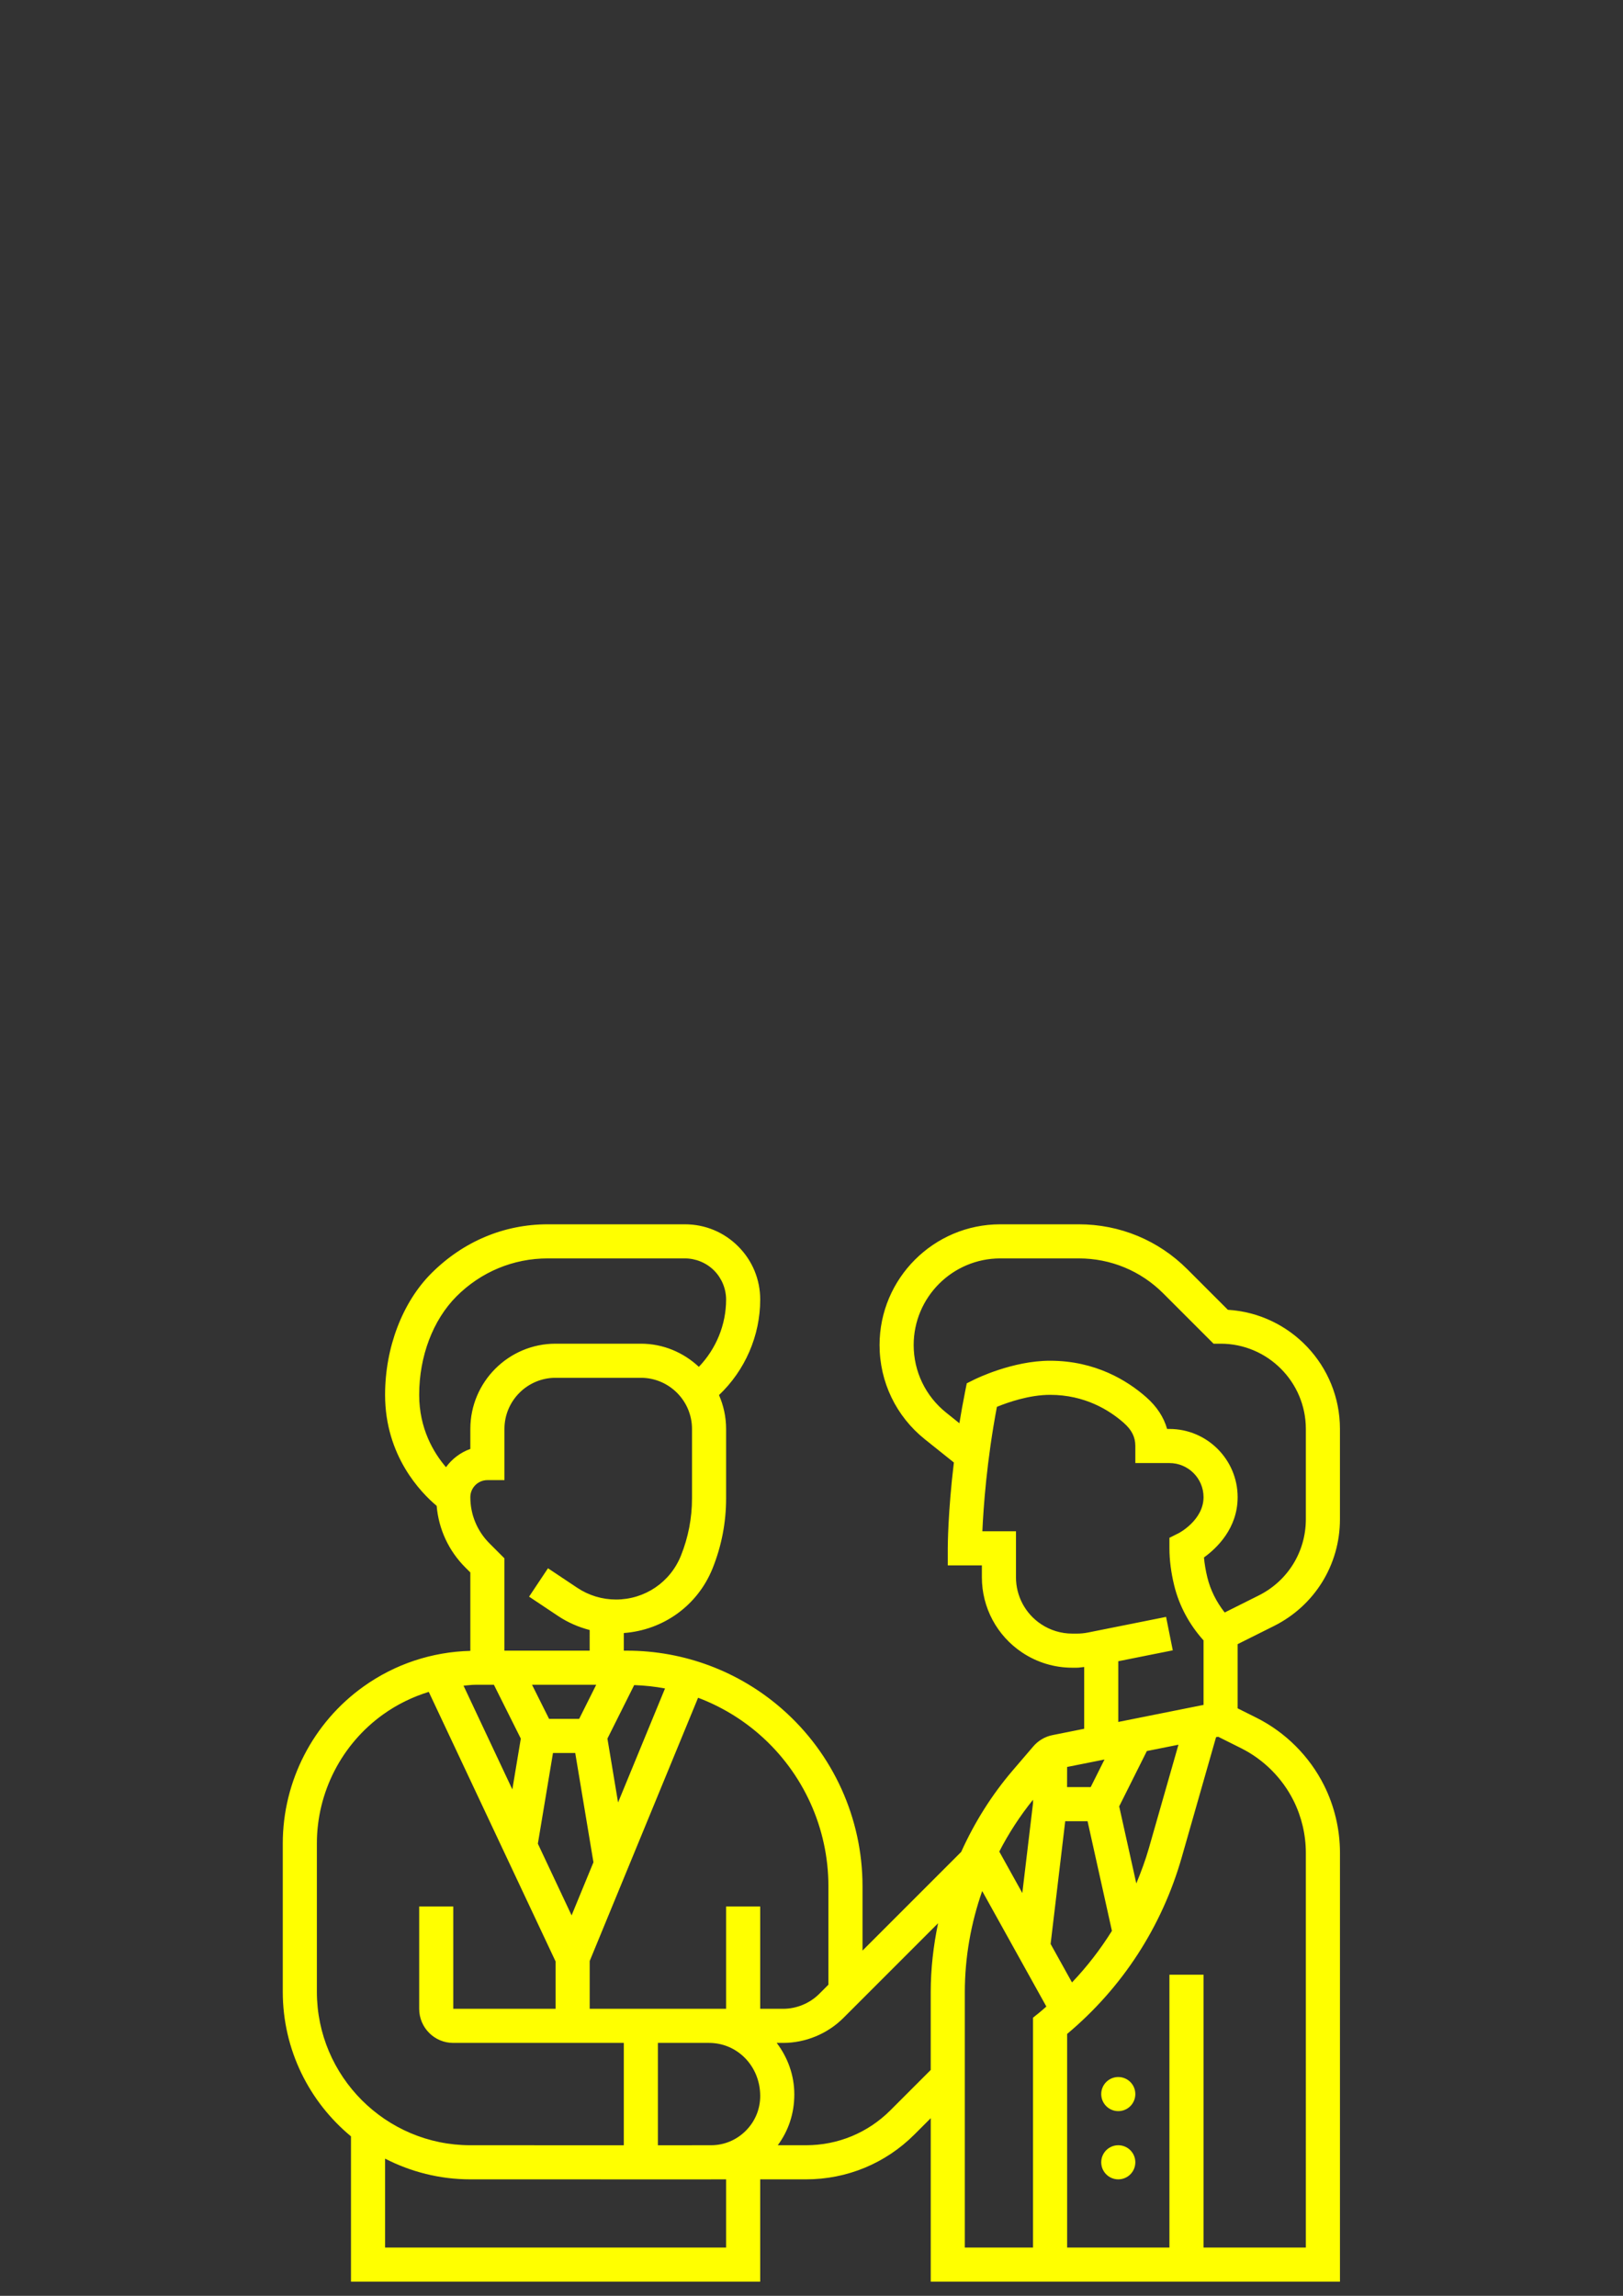 <?xml version="1.0" encoding="UTF-8" standalone="no"?>
<!-- Created with Inkscape (http://www.inkscape.org/) -->

<svg
   xmlns:dc="http://purl.org/dc/elements/1.1/"
   xmlns:cc="http://creativecommons.org/ns#"
   xmlns:rdf="http://www.w3.org/1999/02/22-rdf-syntax-ns#"
   xmlns:svg="http://www.w3.org/2000/svg"
   xmlns="http://www.w3.org/2000/svg"
   xmlns:sodipodi="http://sodipodi.sourceforge.net/DTD/sodipodi-0.dtd"
   xmlns:inkscape="http://www.inkscape.org/namespaces/inkscape"
   width="210mm"
   height="297mm"
   viewBox="0 0 210 297"
   version="1.1"
   id="svg8"
   sodipodi:docname="trust.svg"
   inkscape:version="0.92.4 (5da689c313, 2019-01-14)">
  <rect x="0" y="0" width="210" height="297" fill="#333333" stroke="none"/>
  <defs
     id="defs2" />
  <sodipodi:namedview
     id="base"
     pagecolor="#ffffff"
     bordercolor="#666666"
     borderopacity="1.0"
     inkscape:pageopacity="0.0"
     inkscape:pageshadow="2"
     inkscape:zoom="0.57233607"
     inkscape:cx="367.47627"
     inkscape:cy="234.79564"
     inkscape:document-units="mm"
     inkscape:current-layer="layer1"
     showgrid="false"
     inkscape:window-width="958"
     inkscape:window-height="991"
     inkscape:window-x="952"
     inkscape:window-y="0"
     inkscape:window-maximized="0" />
  <g
     inkscape:label="Layer 1"
     inkscape:groupmode="layer"
     id="layer1">
    <g
       id="surface1"
       transform="matrix(0.353,0,0,0.353,34.382,156.177)"
       style="fill:#ffff00">
      <path
         id="path470"
         d="M 369.57,153.457 C 384.488,145.992 393.75,131 393.75,114.324 V 81.25 c 0,-23.227 -18.195,-42.289 -41.082,-43.668 L 337.812,22.727 C 327.195,12.102 313.062,6.25 298.043,6.25 H 269.242 C 244.844,6.25 225,26.094 225,50.492 c 0,13.516 6.051,26.102 16.605,34.547 l 10.633,8.504 C 250.043,111.773 250,124.27 250,125 v 6.25 h 12.5 v 4.355 c 0,11.105 5.52,21.414 14.758,27.574 5.469,3.645 11.824,5.57 18.387,5.57 h 1.691 c 0.895,0 1.777,-0.195 2.664,-0.262 V 191.125 l -11.613,2.324 c -2.723,0.543 -5.223,2.012 -7.031,4.125 l -7.504,8.758 c -7.781,9.074 -14.082,19.18 -18.934,29.918 L 218.75,272.414 V 248.844 C 218.75,223.945 208,200.262 189.262,183.867 173.523,170.086 153.332,162.5 132.406,162.5 H 131.25 v -6.461 c 14.5,-1.07 27.105,-10.094 32.57,-23.766 3.273,-8.172 4.93,-16.781 4.93,-25.586 V 81.25 c 0,-4.418 -0.945,-8.605 -2.605,-12.418 C 175.68,59.805 181.25,47.086 181.25,33.836 181.25,26.469 178.383,19.539 173.168,14.332 167.961,9.117 161.031,6.25 153.664,6.25 h -50.312 C 87.43,6.25 72.438,12.48 60.727,24.195 50.094,34.82 43.75,51.477 43.75,68.75 c 0,22.383 13.148,35.844 18.906,40.676 0.73,8.531 4.387,16.461 10.512,22.586 L 75,133.836 v 28.738 C 60.875,162.945 47.363,167.418 35.832,175.656 17.305,188.887 6.25,210.367 6.25,233.133 V 287.5 c 0,21.305 9.742,40.375 25,52.992 V 393.75 h 150 v -37.5 h 16.793 c 15.027,0 29.152,-5.852 39.777,-16.477 l 5.938,-5.938 V 393.75 h 150 V 236.586 c 0,-8.547 -2.02,-17.105 -5.844,-24.742 -5.328,-10.637 -14.113,-19.426 -24.75,-24.75 L 356.25,183.637 V 160.113 Z M 249.414,75.273 C 241.844,69.219 237.5,60.18 237.5,50.492 237.5,32.988 251.738,18.75 269.242,18.75 h 28.801 c 11.688,0 22.668,4.551 30.938,12.812 L 347.414,50 H 350 c 17.23,0 31.25,14.02 31.25,31.25 v 33.074 c 0,11.914 -6.617,22.625 -17.273,27.949 L 351.5,148.512 c -3.043,-3.879 -5.23,-8.25 -6.355,-12.855 -0.613,-2.508 -1.031,-4.98 -1.238,-7.312 C 348.617,124.938 356.25,117.676 356.25,106.25 c 0,-13.789 -11.211,-25 -25,-25 h -0.852 C 329.168,76.918 326.613,73.023 322.75,69.617 315.832,63.523 304.094,56.25 287.5,56.25 c -13.812,0 -27.23,6.633 -27.793,6.906 l -2.738,1.367 -0.602,2.996 c -0.797,4 -1.492,7.887 -2.105,11.637 z M 302.387,212.5 h -8.66 l 0.016,-7.375 13.707,-2.738 z m -6.855,71.586 -7.836,-14.105 L 293.051,225 h 8.188 l 8.93,40.188 c -4.223,6.762 -9.105,13.094 -14.637,18.898 z m 23.574,-36.281 -6.273,-28.242 10.145,-20.281 11.574,-2.312 -10.812,37.836 c -1.277,4.457 -2.875,8.77 -4.633,13 z M 312.5,166.375 l 19.977,-3.992 -2.457,-12.258 -28.637,5.73 c -1.328,0.262 -2.684,0.395 -4.047,0.395 h -1.691 c -4.09,0 -8.051,-1.199 -11.449,-3.469 C 278.438,148.949 275,142.523 275,135.605 V 118.75 h -12.32 c 0.391,-8.738 1.582,-25.781 5.332,-45.605 C 272.023,71.5 279.883,68.75 287.5,68.75 c 12.695,0 21.68,5.574 26.988,10.25 2.949,2.602 4.262,5.219 4.262,8.5 v 6.25 h 12.5 c 6.895,0 12.5,5.605 12.5,12.5 0,8.387 -8.988,13.133 -9.043,13.156 L 331.25,121.137 V 125 c 0,4.27 0.586,8.852 1.75,13.613 1.801,7.375 5.492,14.281 10.75,20.125 V 182.375 l -31.25,6.25 z m -31.25,50.758 v 1.25 l -3.926,32.941 -8.441,-15.199 c 3.453,-6.707 7.586,-13.062 12.367,-18.992 z m -75,31.711 v 36.07 l -3.344,3.344 C 199.414,291.75 194.574,293.75 189.637,293.75 H 181.25 v -37.5 h -12.5 v 37.5 h -6.211 c -0.016,0 -0.019,0 -0.031,0 -0.008,0 -0.008,0 -0.008,0 h -43.75 v -17.512 l 39.727,-96.48 c 8.199,3.094 15.848,7.641 22.555,13.512 16.023,14.023 25.219,34.281 25.219,55.574 z m -25,76.832 c 0.008,4.805 -1.867,9.344 -5.293,12.77 -3.402,3.406 -7.895,5.281 -12.664,5.305 H 156.25 v 0.008 h -12.5 V 306.25 h 18.789 c 10.297,0.019 18.691,8.461 18.711,19.426 z M 121.137,175 l -6.25,12.5 H 103.863 L 97.613,175 Z m 8.012,43.137 -3.898,-23.41 9.805,-19.609 c 3.812,0.141 7.594,0.527 11.301,1.238 z M 83.637,175 93.5,194.727 90.395,213.352 72.508,175.336 C 73.969,175.227 75.406,175 76.883,175 Z m 21.656,25 h 8.156 l 6.676,40.051 -8.012,19.461 L 99.75,233.238 Z M 156.25,106.688 c 0,7.207 -1.355,14.258 -4.039,20.945 -3.91,9.793 -13.262,16.125 -23.812,16.125 -5.078,0 -10,-1.488 -14.223,-4.309 l -10.715,-7.145 -6.93,10.402 10.711,7.145 c 3.551,2.359 7.445,4.023 11.5,5.086 V 162.5 H 87.492 V 128.664 L 82,123.168 C 77.488,118.648 75,112.637 75,106.25 75,102.805 77.805,100 81.25,100 H 87.5 V 81.25 c 0,-10.336 8.414,-18.75 18.75,-18.75 h 31.25 c 10.336,0 18.75,8.414 18.75,18.75 z M 66.074,95.262 C 61.574,90.008 56.25,81.18 56.25,68.75 56.25,54.719 61.227,41.363 69.961,32.625 78.914,23.68 90.77,18.75 103.352,18.75 h 50.312 c 3.969,0 7.859,1.613 10.668,4.418 2.805,2.809 4.418,6.699 4.418,10.668 0,9.227 -3.68,18.07 -9.988,24.652 C 153.176,53.262 145.73,50 137.5,50 H 106.25 C 89.02,50 75,64.02 75,81.25 v 7.32 c -3.613,1.281 -6.711,3.641 -8.926,6.691 z M 18.75,287.5 v -54.367 c 0,-18.738 9.102,-36.422 24.344,-47.309 5.137,-3.668 10.758,-6.395 16.668,-8.219 L 106.25,276.398 V 293.75 h -37.5 v -37.5 h -12.5 v 37.5 c 0,6.895 5.594,12.5 12.461,12.5 H 131.25 v 37.508 L 75,343.75 c -31.012,0 -56.25,-25.23 -56.25,-56.25 z m 150,93.75 h -125 V 348.664 C 53.137,353.48 63.742,356.25 75,356.25 l 88.195,0.008 h 0.004 c 0.031,0 0.062,-0.008 0.094,-0.008 H 168.75 Z m 60.227,-50.312 c -8.266,8.262 -19.25,12.812 -30.938,12.812 H 187.688 c 3.887,-5.258 6.074,-11.594 6.062,-18.68 -0.012,-7.09 -2.469,-13.562 -6.449,-18.82 h 2.336 c 8.23,0 16.289,-3.336 22.113,-9.156 l 34.695,-34.695 C 244.727,270.676 243.75,279.125 243.75,287.676 v 28.488 z M 256.25,287.676 c 0,-12.73 2.23,-25.246 6.367,-37.09 l 23.52,42.332 c -0.855,0.727 -1.66,1.496 -2.543,2.199 L 281.25,297 v 84.25 h -25 z m 101.32,-89.402 c 8.234,4.121 15.035,10.926 19.156,19.156 2.961,5.914 4.523,12.539 4.523,19.156 V 381.25 h -37.5 v -100 h -12.5 v 100 h -37.5 v -78.289 c 20.238,-16.949 34.73,-39.266 42.008,-64.719 l 12.578,-44.031 0.789,-0.156 z m 0,0"
         style="fill:#ffff00;fill-opacity:1;fill-rule:nonzero;stroke:none"
         inkscape:connector-curvature="0" />
      <path
         id="path472"
         d="m 318.75,350 c 0,3.453 -2.797,6.25 -6.25,6.25 -3.453,0 -6.25,-2.797 -6.25,-6.25 0,-3.453 2.797,-6.25 6.25,-6.25 3.453,0 6.25,2.797 6.25,6.25 z m 0,0"
         style="fill:#ffff00;fill-opacity:1;fill-rule:nonzero;stroke:none"
         inkscape:connector-curvature="0" />
      <path
         id="path474"
         d="m 318.75,325 c 0,3.453 -2.797,6.25 -6.25,6.25 -3.453,0 -6.25,-2.797 -6.25,-6.25 0,-3.453 2.797,-6.25 6.25,-6.25 3.453,0 6.25,2.797 6.25,6.25 z m 0,0"
         style="fill:#ffff00;fill-opacity:1;fill-rule:nonzero;stroke:none"
         inkscape:connector-curvature="0" />
    </g>
  </g>
</svg>
